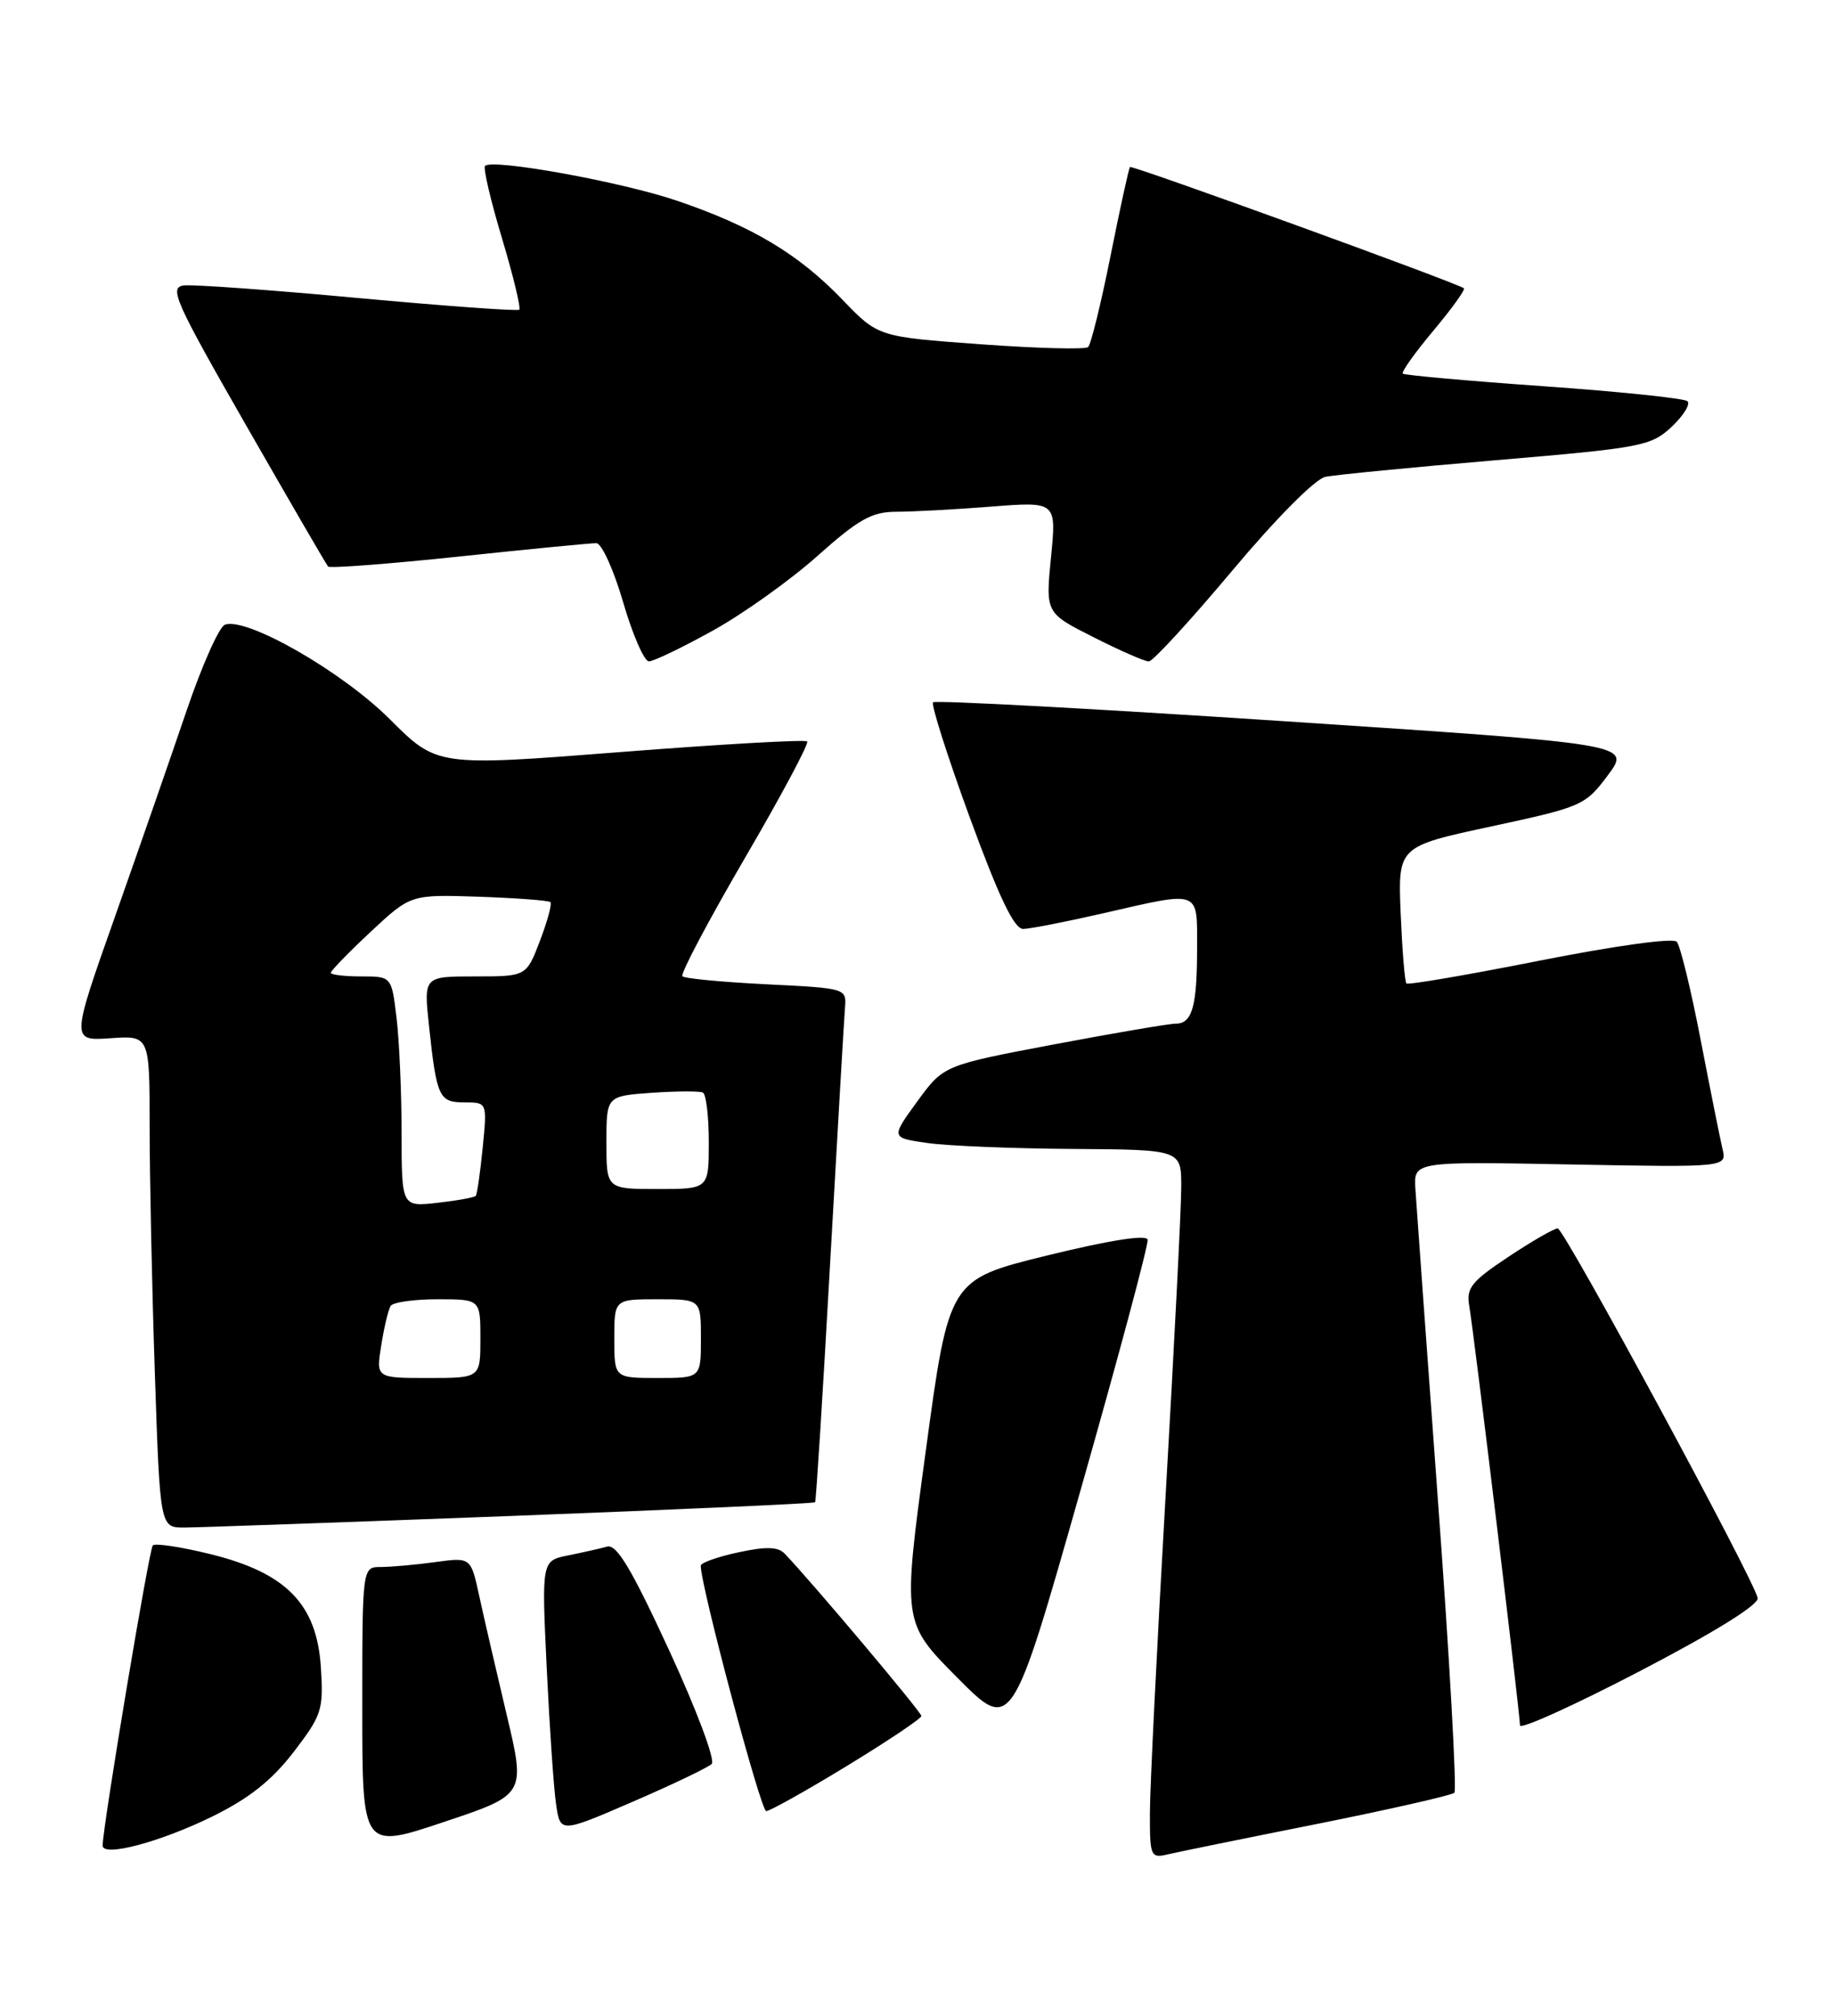 <?xml version="1.0" encoding="UTF-8" standalone="no"?>
<!DOCTYPE svg PUBLIC "-//W3C//DTD SVG 1.1//EN" "http://www.w3.org/Graphics/SVG/1.1/DTD/svg11.dtd" >
<svg xmlns="http://www.w3.org/2000/svg" xmlns:xlink="http://www.w3.org/1999/xlink" version="1.1" viewBox="0 0 233 256">
 <g >
 <path fill="currentColor"
d=" M 167.29 231.62 C 176.52 229.77 184.34 227.99 184.67 227.67 C 184.99 227.34 184.07 210.74 182.60 190.79 C 181.14 170.83 179.84 152.93 179.72 151.00 C 179.50 147.50 179.50 147.50 199.39 147.88 C 219.28 148.25 219.28 148.25 218.71 145.88 C 218.40 144.57 217.15 138.32 215.93 132.00 C 214.71 125.67 213.35 120.10 212.91 119.60 C 212.44 119.08 205.15 120.09 195.53 121.99 C 186.41 123.80 178.78 125.11 178.58 124.89 C 178.37 124.68 178.05 120.68 177.85 116.00 C 177.50 107.50 177.50 107.50 189.36 104.95 C 200.89 102.47 201.30 102.29 204.16 98.45 C 207.11 94.50 207.11 94.50 163.05 91.59 C 138.82 89.99 118.76 88.91 118.48 89.19 C 118.20 89.46 120.30 96.06 123.15 103.85 C 126.86 113.97 128.78 117.99 129.92 117.97 C 130.79 117.96 135.32 117.07 140.00 116.00 C 152.57 113.12 152.00 112.91 152.00 120.42 C 152.00 127.83 151.38 130.00 149.28 130.00 C 148.45 130.00 141.48 131.19 133.79 132.64 C 119.81 135.29 119.81 135.29 116.46 139.89 C 113.11 144.50 113.11 144.50 117.80 145.16 C 120.39 145.53 128.69 145.86 136.25 145.91 C 150.00 146.00 150.00 146.00 149.99 150.75 C 149.99 153.36 149.09 171.03 148.00 190.00 C 146.91 208.97 146.01 227.10 146.01 230.27 C 146.00 235.74 146.11 236.01 148.25 235.50 C 149.49 235.21 158.05 233.46 167.29 231.62 Z  M 26.97 230.68 C 31.63 228.39 34.51 226.10 37.28 222.50 C 40.88 217.80 41.09 217.15 40.74 211.70 C 40.22 203.71 36.34 199.74 26.73 197.37 C 23.01 196.45 19.71 195.95 19.40 196.26 C 18.94 196.72 13.11 231.58 13.03 234.36 C 12.98 235.89 20.32 233.95 26.97 230.68 Z  M 64.32 217.70 C 62.99 212.09 61.42 205.31 60.84 202.63 C 59.78 197.76 59.78 197.76 55.25 198.38 C 52.76 198.72 49.66 199.00 48.36 199.00 C 46.00 199.00 46.00 199.00 46.00 216.93 C 46.00 234.85 46.00 234.85 56.37 231.38 C 66.75 227.91 66.75 227.91 64.32 217.70 Z  M 90.37 224.01 C 90.85 223.54 88.46 217.16 84.96 209.57 C 80.19 199.24 78.30 196.07 77.09 196.41 C 76.22 196.65 73.99 197.16 72.13 197.53 C 68.77 198.21 68.77 198.21 69.42 211.85 C 69.78 219.36 70.31 227.14 70.61 229.14 C 71.14 232.79 71.14 232.79 80.32 228.82 C 85.37 226.64 89.89 224.47 90.37 224.01 Z  M 107.56 224.25 C 112.74 221.09 116.99 218.24 116.99 217.92 C 117.00 217.43 103.16 200.99 99.64 197.31 C 98.79 196.42 97.28 196.38 93.75 197.14 C 91.14 197.70 88.99 198.46 88.98 198.83 C 88.91 201.15 96.59 230.00 97.29 230.00 C 97.75 230.00 102.38 227.41 107.56 224.25 Z  M 145.72 157.43 C 145.58 156.76 140.92 157.49 133.00 159.43 C 120.50 162.50 120.50 162.50 117.55 184.27 C 114.59 206.04 114.59 206.04 121.53 213.03 C 128.46 220.01 128.46 220.01 137.20 189.26 C 142.01 172.34 145.85 158.02 145.72 157.43 Z  M 223.18 202.93 C 222.55 200.27 198.60 156.00 197.79 156.00 C 197.34 156.00 194.52 157.62 191.53 159.61 C 186.82 162.74 186.16 163.57 186.56 165.86 C 187.13 169.07 193.00 217.63 193.00 219.11 C 193.00 219.69 199.86 216.58 208.25 212.21 C 217.81 207.23 223.38 203.76 223.18 202.93 Z  M 64.89 192.52 C 86.00 191.71 103.38 190.93 103.50 190.78 C 103.62 190.62 104.48 177.00 105.40 160.50 C 106.33 144.00 107.18 129.38 107.29 128.00 C 107.50 125.51 107.45 125.50 97.33 125.00 C 91.74 124.72 86.93 124.27 86.65 123.98 C 86.36 123.70 89.92 116.98 94.54 109.04 C 99.17 101.11 102.75 94.41 102.49 94.16 C 102.23 93.90 91.55 94.51 78.76 95.51 C 55.49 97.33 55.49 97.33 49.50 91.34 C 43.43 85.27 31.26 78.30 28.55 79.34 C 27.82 79.62 25.65 84.50 23.72 90.17 C 21.79 95.85 17.70 107.63 14.62 116.35 C 9.02 132.19 9.02 132.19 14.01 131.85 C 19.00 131.50 19.00 131.50 19.00 143.09 C 19.00 149.46 19.30 163.53 19.66 174.34 C 20.32 194.00 20.32 194.00 23.41 193.99 C 25.11 193.98 43.78 193.32 64.89 192.52 Z  M 90.52 80.08 C 94.38 77.94 100.36 73.67 103.81 70.59 C 109.02 65.94 110.70 65.00 113.79 64.99 C 115.83 64.99 121.25 64.70 125.83 64.34 C 134.15 63.69 134.15 63.69 133.45 70.77 C 132.76 77.85 132.76 77.85 138.85 80.92 C 142.20 82.62 145.36 84.00 145.87 84.00 C 146.38 84.00 151.13 78.83 156.43 72.51 C 162.01 65.85 166.99 60.83 168.28 60.56 C 169.50 60.30 179.28 59.35 190.00 58.44 C 208.49 56.87 209.64 56.65 212.26 54.20 C 213.77 52.78 214.67 51.31 214.26 50.95 C 213.84 50.58 205.62 49.73 196.00 49.05 C 186.38 48.37 178.33 47.65 178.12 47.45 C 177.92 47.24 179.66 44.79 182.00 42.00 C 184.34 39.21 186.08 36.78 185.88 36.61 C 185.07 35.95 143.73 20.94 143.48 21.21 C 143.33 21.37 142.22 26.45 141.01 32.50 C 139.80 38.55 138.52 43.76 138.16 44.08 C 137.80 44.40 131.65 44.24 124.50 43.72 C 111.50 42.77 111.50 42.77 106.97 38.06 C 101.40 32.26 95.51 28.74 85.99 25.50 C 78.92 23.09 62.54 20.12 61.59 21.07 C 61.33 21.33 62.30 25.47 63.74 30.26 C 65.18 35.06 66.16 39.14 65.93 39.33 C 65.69 39.53 56.50 38.86 45.50 37.85 C 34.50 36.83 24.54 36.11 23.36 36.25 C 21.43 36.48 22.17 38.16 31.24 54.00 C 36.75 63.62 41.44 71.70 41.66 71.95 C 41.88 72.19 49.36 71.62 58.28 70.68 C 67.20 69.73 75.05 68.97 75.72 68.98 C 76.40 68.99 77.93 72.38 79.13 76.50 C 80.33 80.62 81.80 83.99 82.40 83.99 C 83.01 83.98 86.66 82.22 90.52 80.08 Z  M 48.41 170.85 C 48.77 168.56 49.31 166.31 49.60 165.85 C 49.88 165.38 52.57 165.00 55.56 165.00 C 61.00 165.00 61.00 165.00 61.00 170.00 C 61.00 175.00 61.00 175.00 54.37 175.00 C 47.74 175.00 47.74 175.00 48.41 170.85 Z  M 78.00 170.00 C 78.00 165.00 78.00 165.00 83.50 165.00 C 89.00 165.00 89.00 165.00 89.00 170.00 C 89.00 175.00 89.00 175.00 83.50 175.00 C 78.00 175.00 78.00 175.00 78.00 170.00 Z  M 50.99 143.88 C 50.99 138.72 50.70 132.14 50.35 129.25 C 49.72 124.00 49.72 124.00 45.86 124.00 C 43.74 124.00 42.00 123.79 42.00 123.54 C 42.00 123.29 44.28 120.94 47.07 118.33 C 52.15 113.59 52.15 113.59 60.82 113.88 C 65.60 114.05 69.68 114.35 69.89 114.57 C 70.11 114.78 69.51 116.99 68.56 119.48 C 66.83 124.00 66.83 124.00 60.32 124.00 C 53.80 124.00 53.80 124.00 54.47 130.25 C 55.45 139.39 55.74 140.00 59.00 140.00 C 61.86 140.00 61.86 140.00 61.29 145.75 C 60.98 148.91 60.58 151.67 60.41 151.87 C 60.24 152.07 58.05 152.47 55.55 152.75 C 51.00 153.26 51.00 153.26 50.99 143.88 Z  M 77.00 145.09 C 77.00 139.19 77.00 139.19 82.75 138.78 C 85.91 138.56 88.84 138.55 89.25 138.75 C 89.66 138.95 90.00 141.79 90.00 145.06 C 90.00 151.00 90.00 151.00 83.50 151.00 C 77.00 151.00 77.00 151.00 77.00 145.09 Z "/>
</g>
</svg>